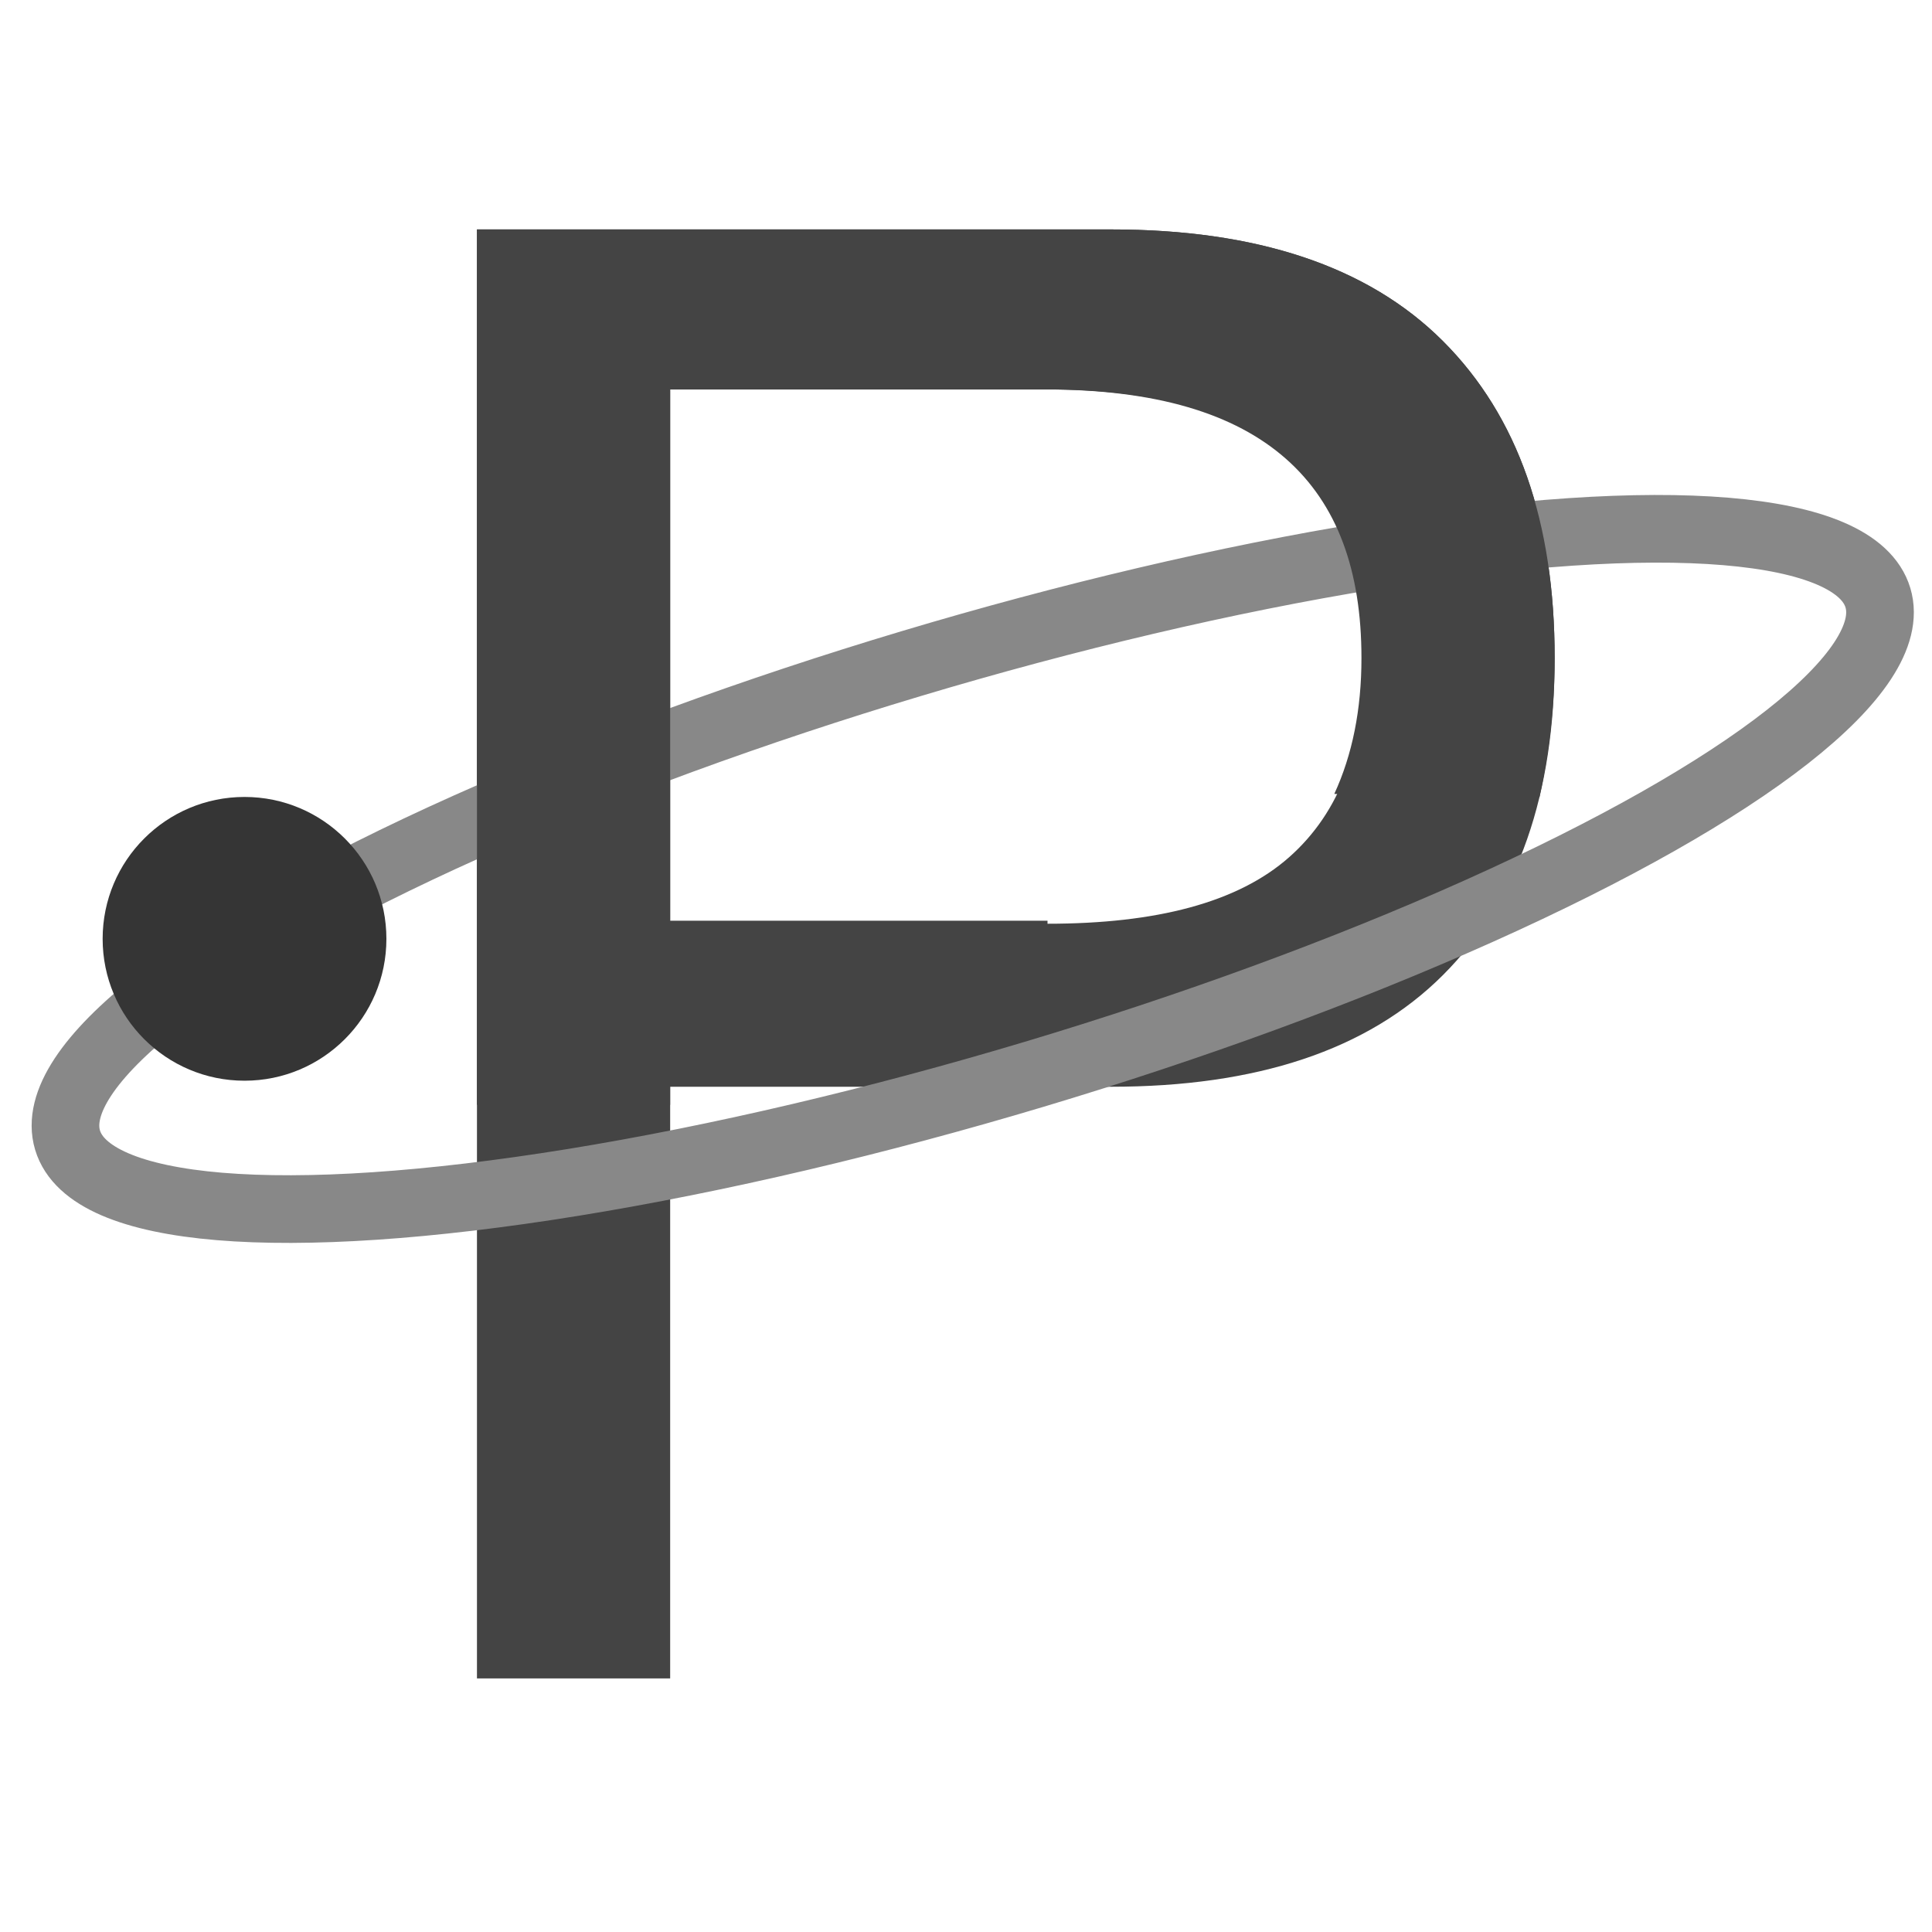 <?xml version="1.0" encoding="utf-8"?>
<!-- Generator: Adobe Illustrator 17.1.0, SVG Export Plug-In . SVG Version: 6.00 Build 0)  -->
<!DOCTYPE svg PUBLIC "-//W3C//DTD SVG 1.1//EN" "http://www.w3.org/Graphics/SVG/1.1/DTD/svg11.dtd">
<svg version="1.1" id="space" xmlns="http://www.w3.org/2000/svg" xmlns:xlink="http://www.w3.org/1999/xlink" x="0px" y="0px"
	 viewBox="0 0 64 64" enable-background="new 0 0 64 64" xml:space="preserve">
<g>
	<g>
		<path fill="#444444" d="M36.8,7.6c4.8,0,8.5,1.2,11,3.7c2.5,2.5,3.7,6,3.7,10.5c0,4.5-1.2,8-3.7,10.5c-2.5,2.5-6.2,3.7-11,3.7
			H22.2v19.6h-6.4v-48H36.8z M34.7,30.6c3.6,0,6.3-0.7,8-2.2c1.7-1.5,2.5-3.7,2.5-6.6c0-2.9-0.8-5.1-2.5-6.6c-1.7-1.5-4.3-2.3-8-2.3
			H22.2v17.6H34.7z"/>
	</g>
	
		<ellipse transform="matrix(0.958 -0.287 0.287 0.958 -6.89 10.436)" fill="none" stroke="#888888" stroke-width="2.241" stroke-miterlimit="10" cx="32.2" cy="28.8" rx="31.3" ry="7.1"/>
	<g>
		<path fill="#444444" d="M22.2,36v0.6h-6.4v-29h21c4.8,0,8.5,1.2,11,3.7c2.5,2.5,3.7,6,3.7,10.5c0,1.7-0.2,3.2-0.5,4.6l-6.8-0.1
			c0.6-1.3,0.9-2.8,0.9-4.5c0-2.9-0.8-5.1-2.5-6.6c-1.7-1.5-4.3-2.3-8-2.3H22.2v17.6"/>
	</g>
	<circle fill="#353535" cx="8.1" cy="31.1" r="4.7"/>
</g>
</svg>
